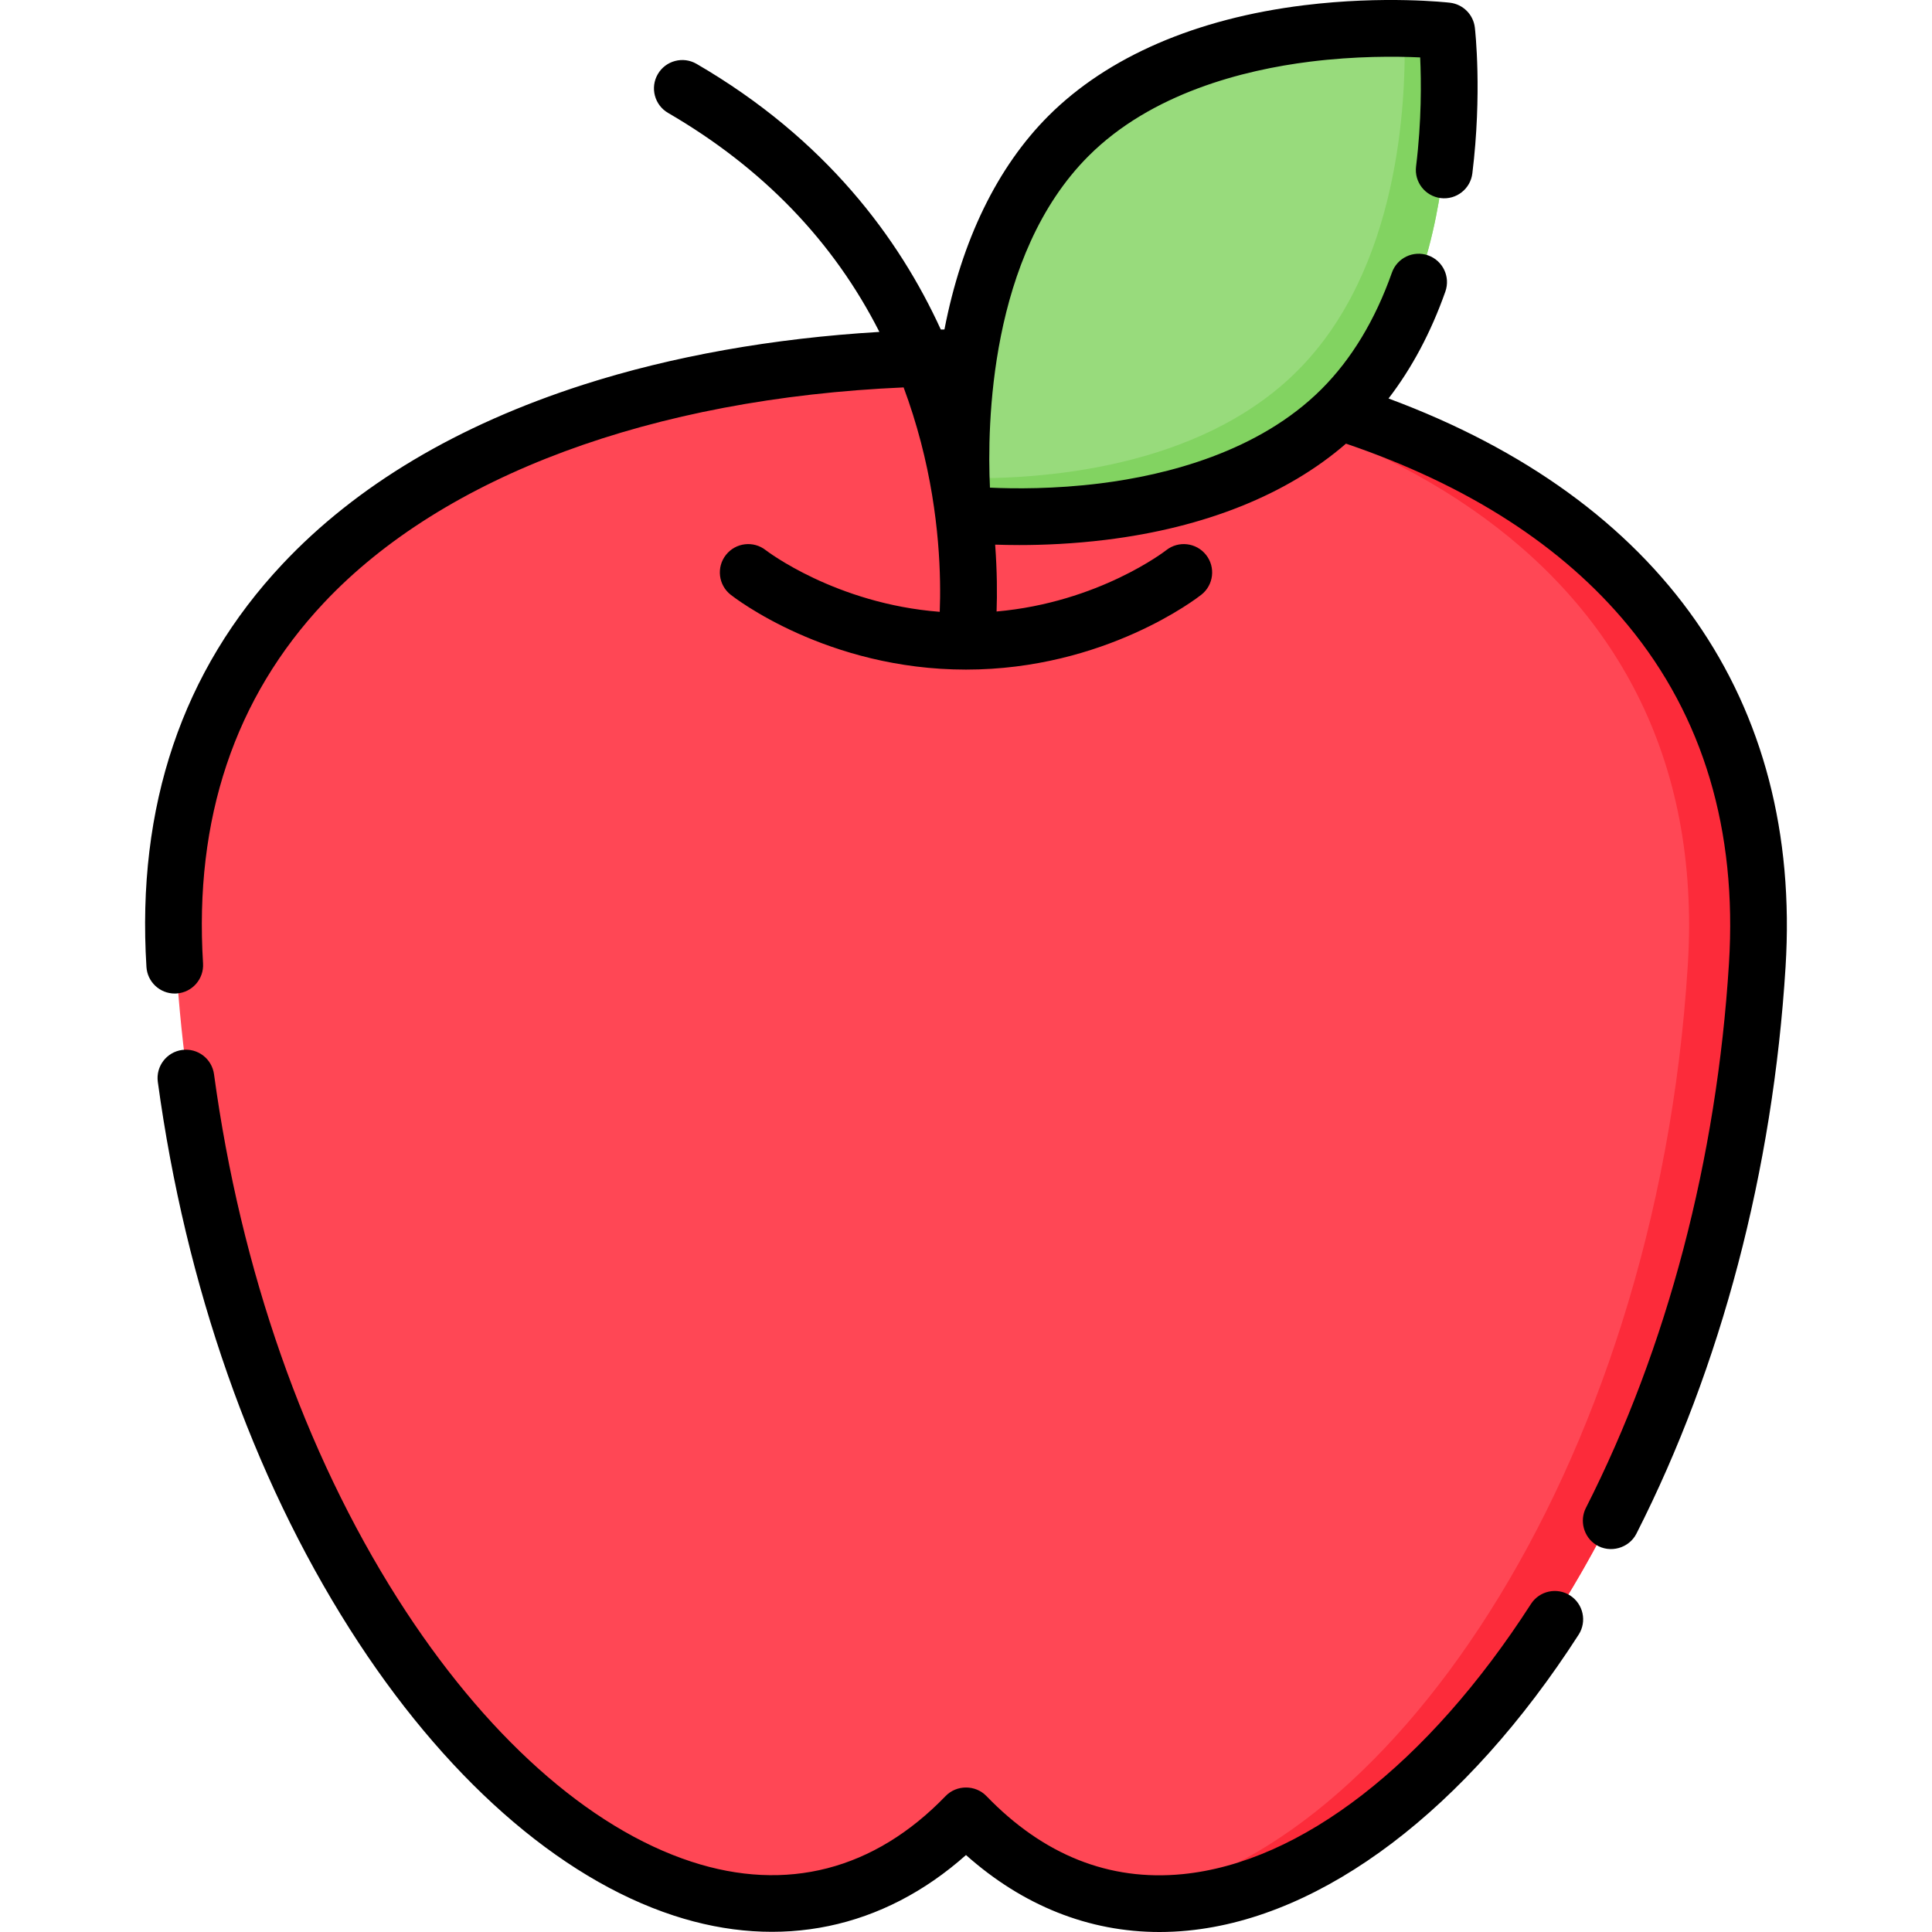 <svg id="Capa_1" enable-background="new 0 0 512 512" height="512" viewBox="0 0 512 512" width="512" xmlns="http://www.w3.org/2000/svg">

<path d="m256 95.096c110.47 0 216.383 46.626 209.284 160.688-11.112 178.541-135.201 301.735-209.284 224.962-74.083 76.773-198.172-46.421-209.284-224.962-7.099-114.062 98.814-160.688 209.284-160.688z" fill="#ff4755"/>

<path d="m256 95.096c-3.005 0-6.005.041-9 .11 107.146 2.482 207.19 49.618 200.284 160.577-8.424 135.343-81.767 238.879-149.036 247.617 71.512 9.675 157.853-100.068 167.036-247.617 7.099-114.061-98.814-160.687-209.284-160.687z" fill="#fc2b3a"/>

<path d="m355.348 108.702c-35.297 35.297-100.033 27.787-100.033 27.787s-7.51-64.737 27.787-100.033c35.297-35.297 100.033-27.787 100.033-27.787s7.51 64.737-27.787 100.033z" fill="#98db7c"/>

<path d="m383.135 8.669s-4.158-.481-10.935-.627c.547 19.444-1.515 63.371-28.386 90.242-26.356 26.356-69.122 28.844-89.099 28.414.172 6.097.599 9.792.599 9.792s64.737 7.51 100.033-27.787c35.298-35.297 27.788-100.034 27.788-100.034z" fill="#82d361"/>

<path d="m367.973 105.605c6.202-8.064 11.254-17.553 15.065-28.342 1.382-3.913-.67-8.206-4.583-9.588-3.913-1.384-8.206.67-9.588 4.583-4.425 12.528-10.695 22.907-18.634 30.847-16.677 16.677-41.091 22.797-58.635 24.994-12.197 1.528-22.89 1.428-29.251 1.132-.758-16.387-.199-61.562 26.126-87.887 16.677-16.677 41.091-22.797 58.635-24.995 12.197-1.528 22.89-1.427 29.251-1.132.293 6.303.394 16.855-1.089 28.906-.507 4.119 2.421 7.869 6.541 8.376 4.12.505 7.869-2.422 8.376-6.541 2.619-21.283.746-37.938.665-38.636-.402-3.464-3.135-6.197-6.599-6.599-.699-.081-17.353-1.954-38.636.665-28.68 3.53-52.116 13.671-67.772 29.328-13.571 13.571-22.99 32.994-27.559 56.603-.321.005-.644.003-.965.008-10.987-24.038-30.413-50.46-64.725-70.398-3.587-2.084-8.187-.866-10.273 2.722-2.085 3.588-.866 8.188 2.722 10.273 25.08 14.573 43.823 34.026 56.002 58.038-28.123 1.677-54.898 6.421-78.458 13.99-33.326 10.707-60.148 26.697-79.719 47.524-26.577 28.283-38.709 64.207-36.06 106.776.248 3.983 3.556 7.048 7.493 7.048.157 0 .316-.005.474-.015 4.142-.258 7.291-3.824 7.033-7.967-2.381-38.263 8.389-70.411 32.012-95.55 31.725-33.761 87.135-54.198 153.65-57.098 1.745 4.698 3.277 9.541 4.582 14.536 5.044 19.307 5.337 36.047 4.989 44.936-27.584-2.131-45.918-16.189-46.098-16.33-3.255-2.573-7.982-2.02-10.555 1.235-2.574 3.256-2.021 7.982 1.235 10.555 1.025.811 25.535 19.848 62.377 19.848s61.352-19.037 62.378-19.848c3.256-2.573 3.809-7.299 1.235-10.555-2.573-3.255-7.298-3.809-10.555-1.235-.191.151-17.823 13.836-44.954 16.244.161-4.517.153-10.569-.379-17.719 1.897.066 4.04.111 6.397.111 6.372 0 14.282-.322 22.962-1.389 26.255-3.231 48.094-12.018 63.614-25.489 32.255 10.964 57.4 27.147 74.743 48.171 19.946 24.179 28.947 54.318 26.752 89.578-3.231 51.917-16.345 101.819-37.923 144.312-1.735 3.416-.549 7.712 2.689 9.756 3.696 2.333 8.736.938 10.711-2.951 22.499-44.306 36.165-96.238 39.522-150.183 4.402-70.68-32.868-123.816-105.221-150.648z"/>

<path d="m416.104 422.822c-3.491-2.247-8.14-1.238-10.386 2.251-27.313 42.423-60.979 68.519-92.368 71.598-19.379 1.897-36.851-5.065-51.939-20.701-2.912-3.018-7.903-3.018-10.815 0-18.916 19.604-42.209 25.62-67.363 17.394-27.327-8.936-54.967-33.681-77.83-69.677-24.771-39.001-41.606-87.069-48.686-139.007-.561-4.112-4.342-6.993-8.461-6.43-4.112.561-6.991 4.348-6.431 8.46 7.37 54.068 24.968 104.22 50.89 145.035 24.726 38.931 55.214 65.888 85.845 75.904 28.203 9.222 55.437 3.51 77.439-16.044 15.091 13.439 32.588 20.395 51.283 20.395 2.491 0 5.005-.124 7.535-.372 35.986-3.53 73.724-32.113 103.538-78.419 2.246-3.49 1.239-8.14-2.251-10.387z"/></svg>